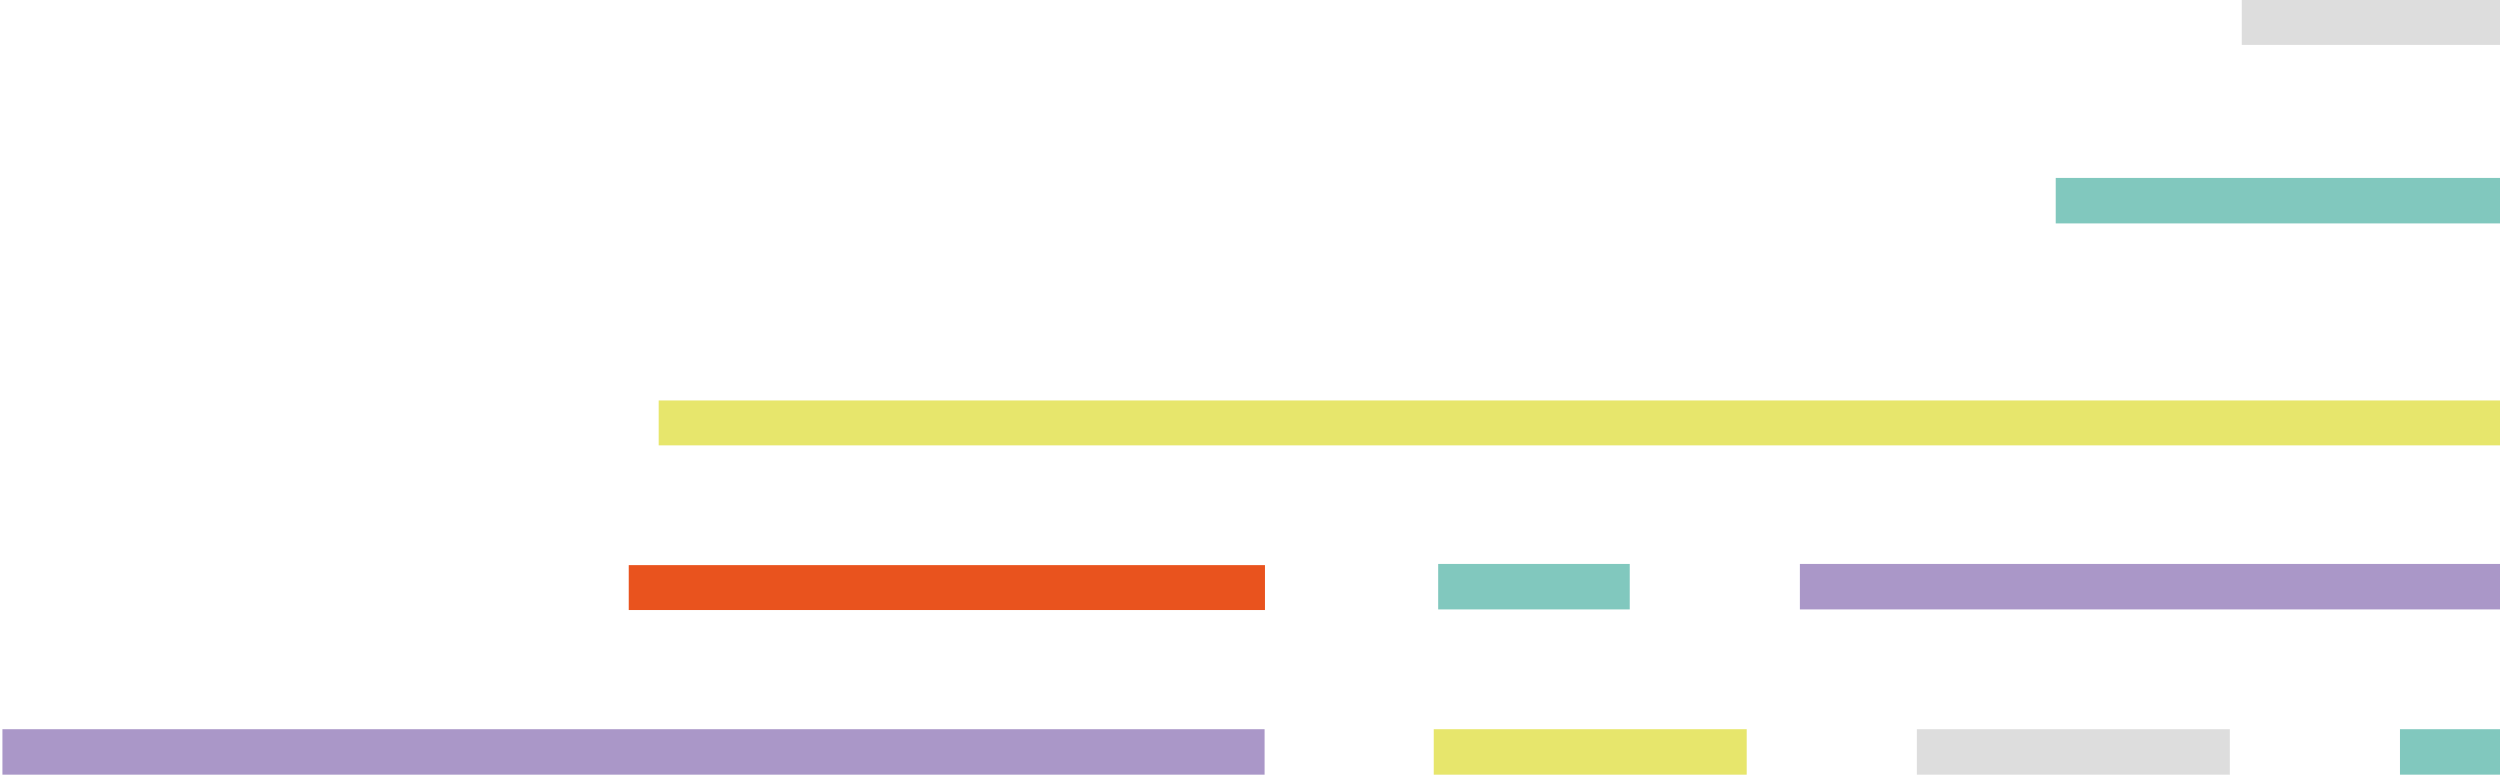 <svg width="668" height="207" viewBox="0 0 668 207" fill="none" xmlns="http://www.w3.org/2000/svg">
<path d="M599 0H673V12H599V0Z" fill="#DDDDDD"/>
<path d="M168 151H338V163H168V151Z" fill="#E9531E"/>
<path d="M175.999 107.001H673.999V119.001H175.999V107.001Z" fill="#E7E66C"/>
<path d="M0.648 194.849H337.899V207.001H0.648V194.849Z" fill="#AA97C8"/>
<path d="M549.291 47.543H672.847V59.695H549.291V47.543Z" fill="#81C8BE"/>
<path d="M384.279 150.686H435.467V162.838H384.279V150.686Z" fill="#81C8BE"/>
<path d="M383.096 194.849H466.721V207.001H383.096V194.849Z" fill="#E7E66C"/>
<path d="M480.93 150.686H672.506V162.838H480.93V150.686Z" fill="#AA97C8"/>
<path d="M512.184 194.849H595.809V207.001H512.184V194.849Z" fill="#DDDDDD"/>
<path d="M641.273 194.849H672.506V207.001H641.273V194.849Z" fill="#81C8BE"/>
</svg>
